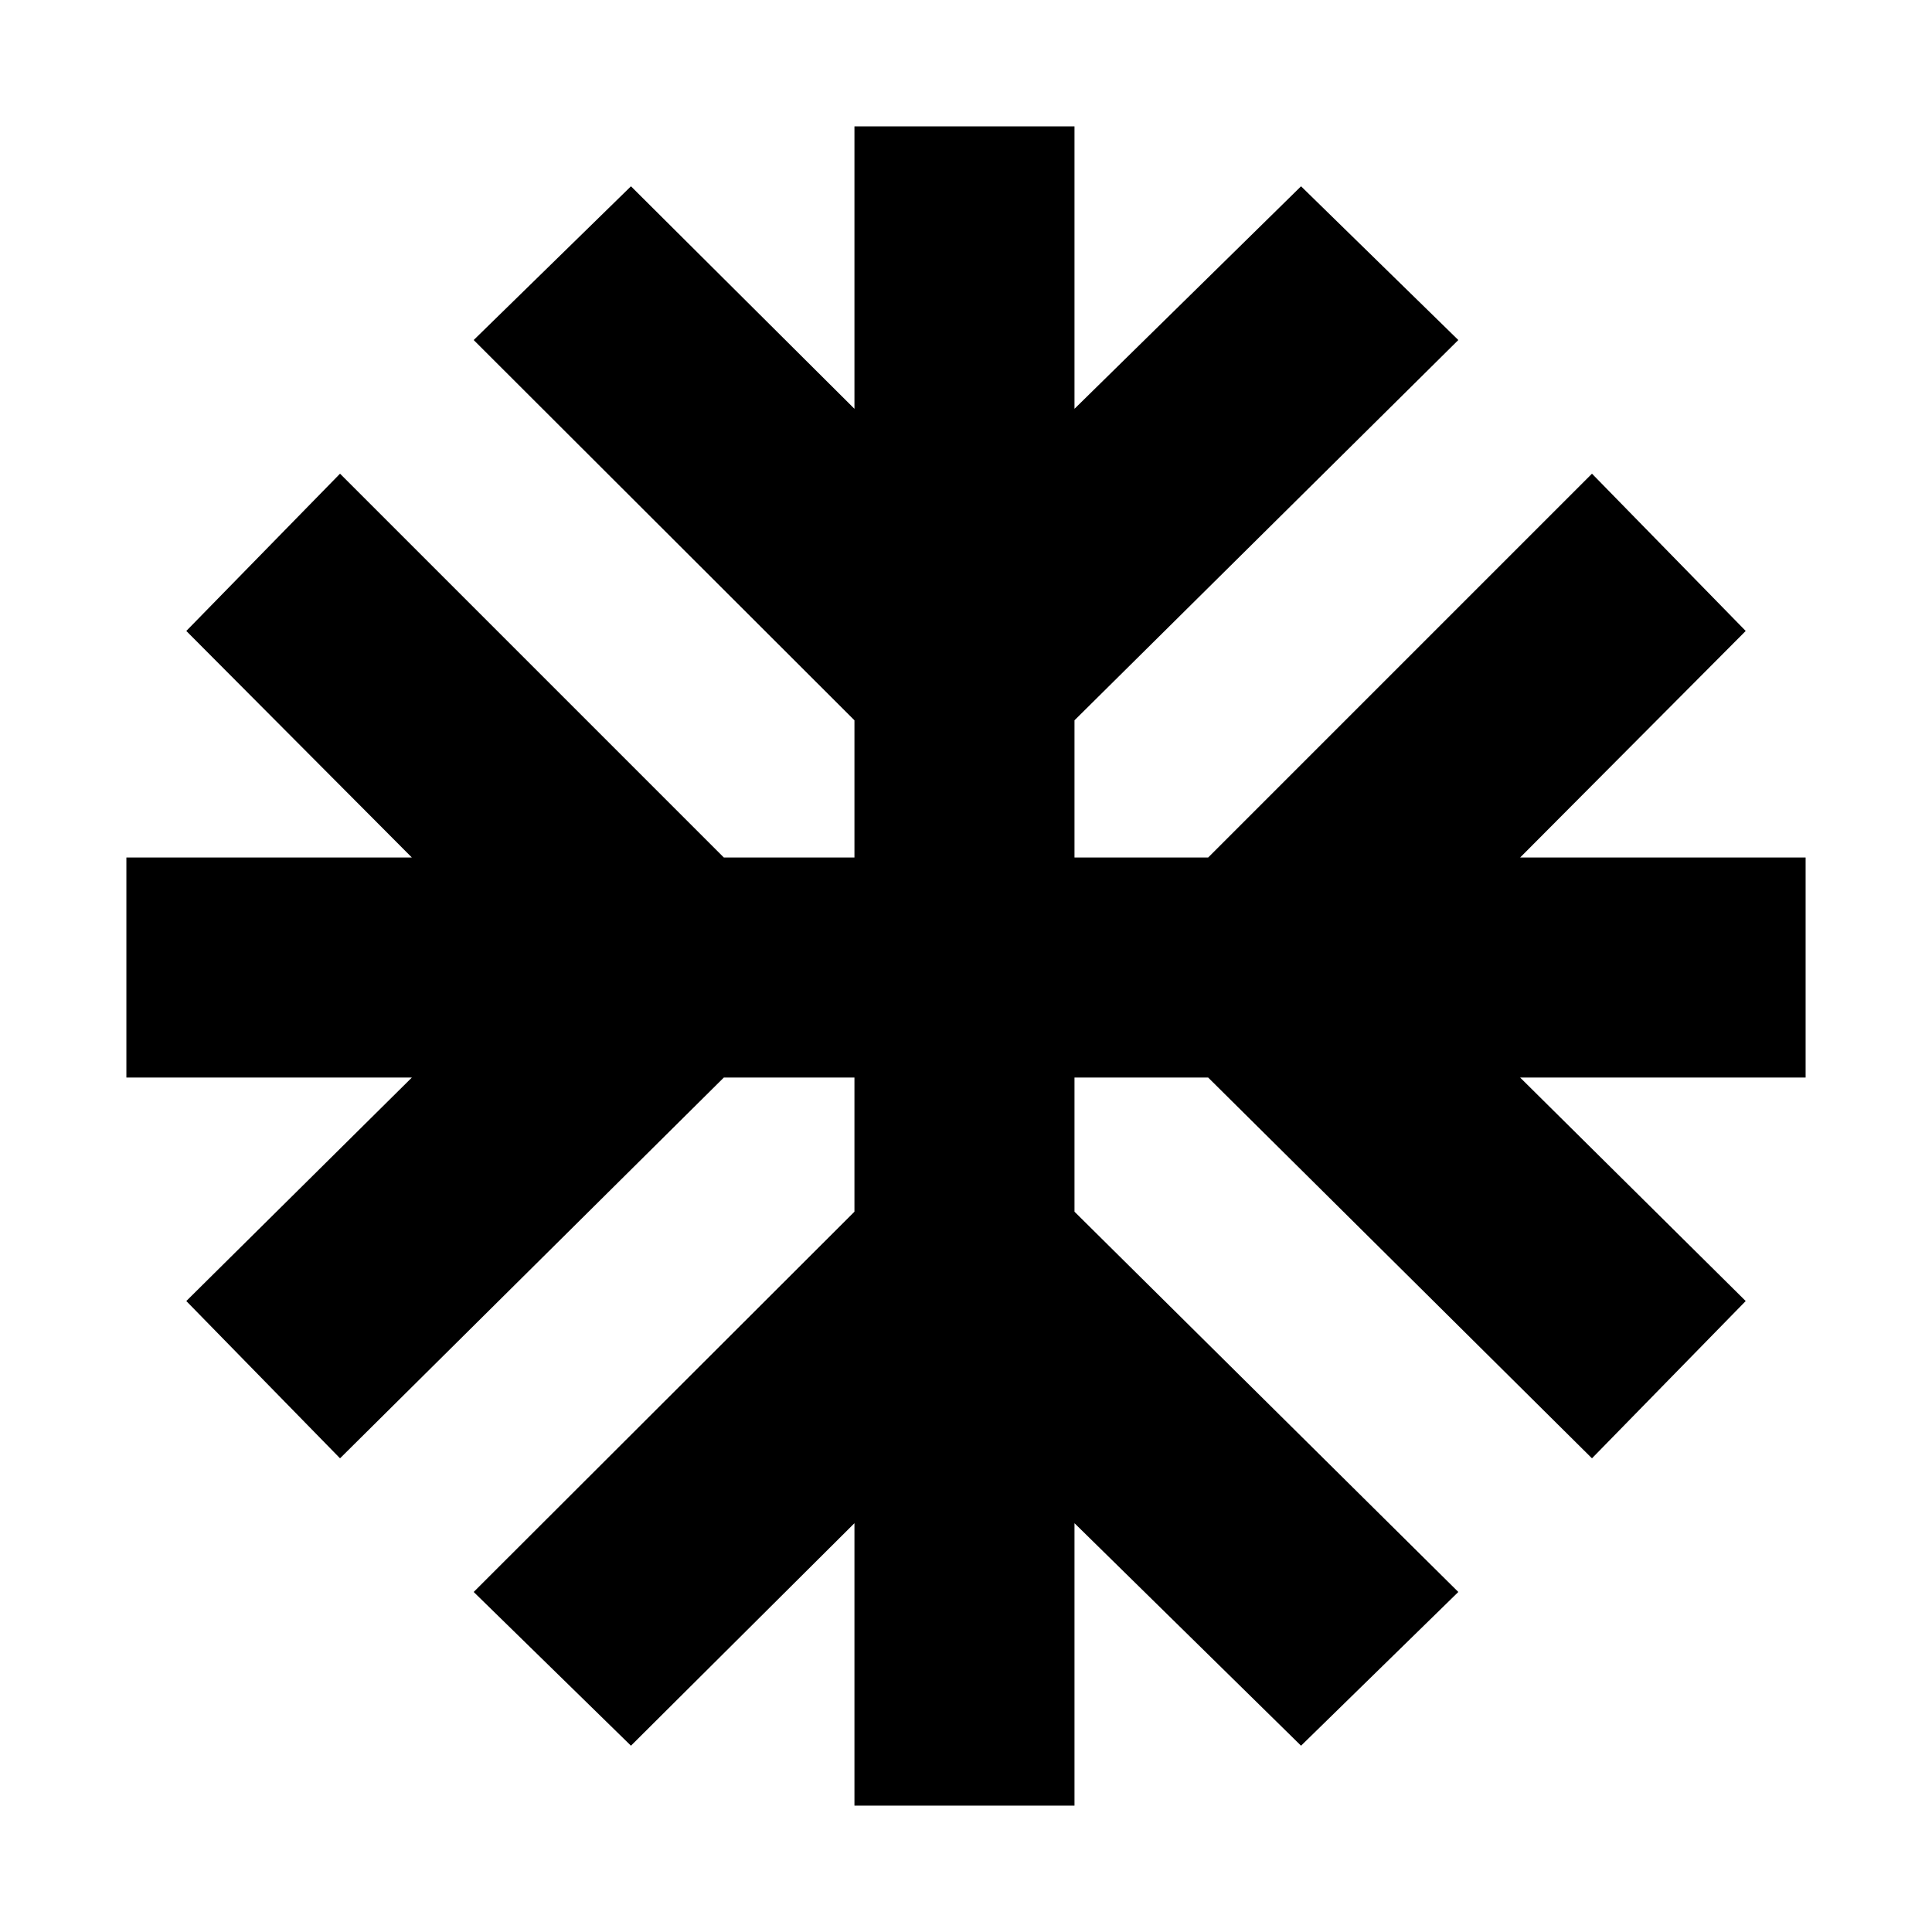 <svg xmlns="http://www.w3.org/2000/svg" height="24" viewBox="0 -960 960 960" width="24"><path d="M424.57-62.8v-140.33L313.52-92.57l-78.15-76.39 189.2-188.95v-66.66h-64.9l-190.71 189.2-76.39-78.15 112.08-111.05H62.8v-109.34h141.85L92.57-646.48l76.39-78.15 190.71 190.72h64.9v-68.18l-189.2-188.95 78.15-76.39 111.05 110.56V-897.2h109.34v140.33l112.57-110.56 78.15 76.39-190.72 188.95v68.18h66.42l190.71-190.72 76.39 78.15-112.08 112.57H897.2v109.34H755.35l112.08 111.05-76.39 78.15-190.71-189.2h-66.42v66.66l190.72 188.95-78.15 76.39-112.57-110.56V-62.8H424.57Z"/></svg>